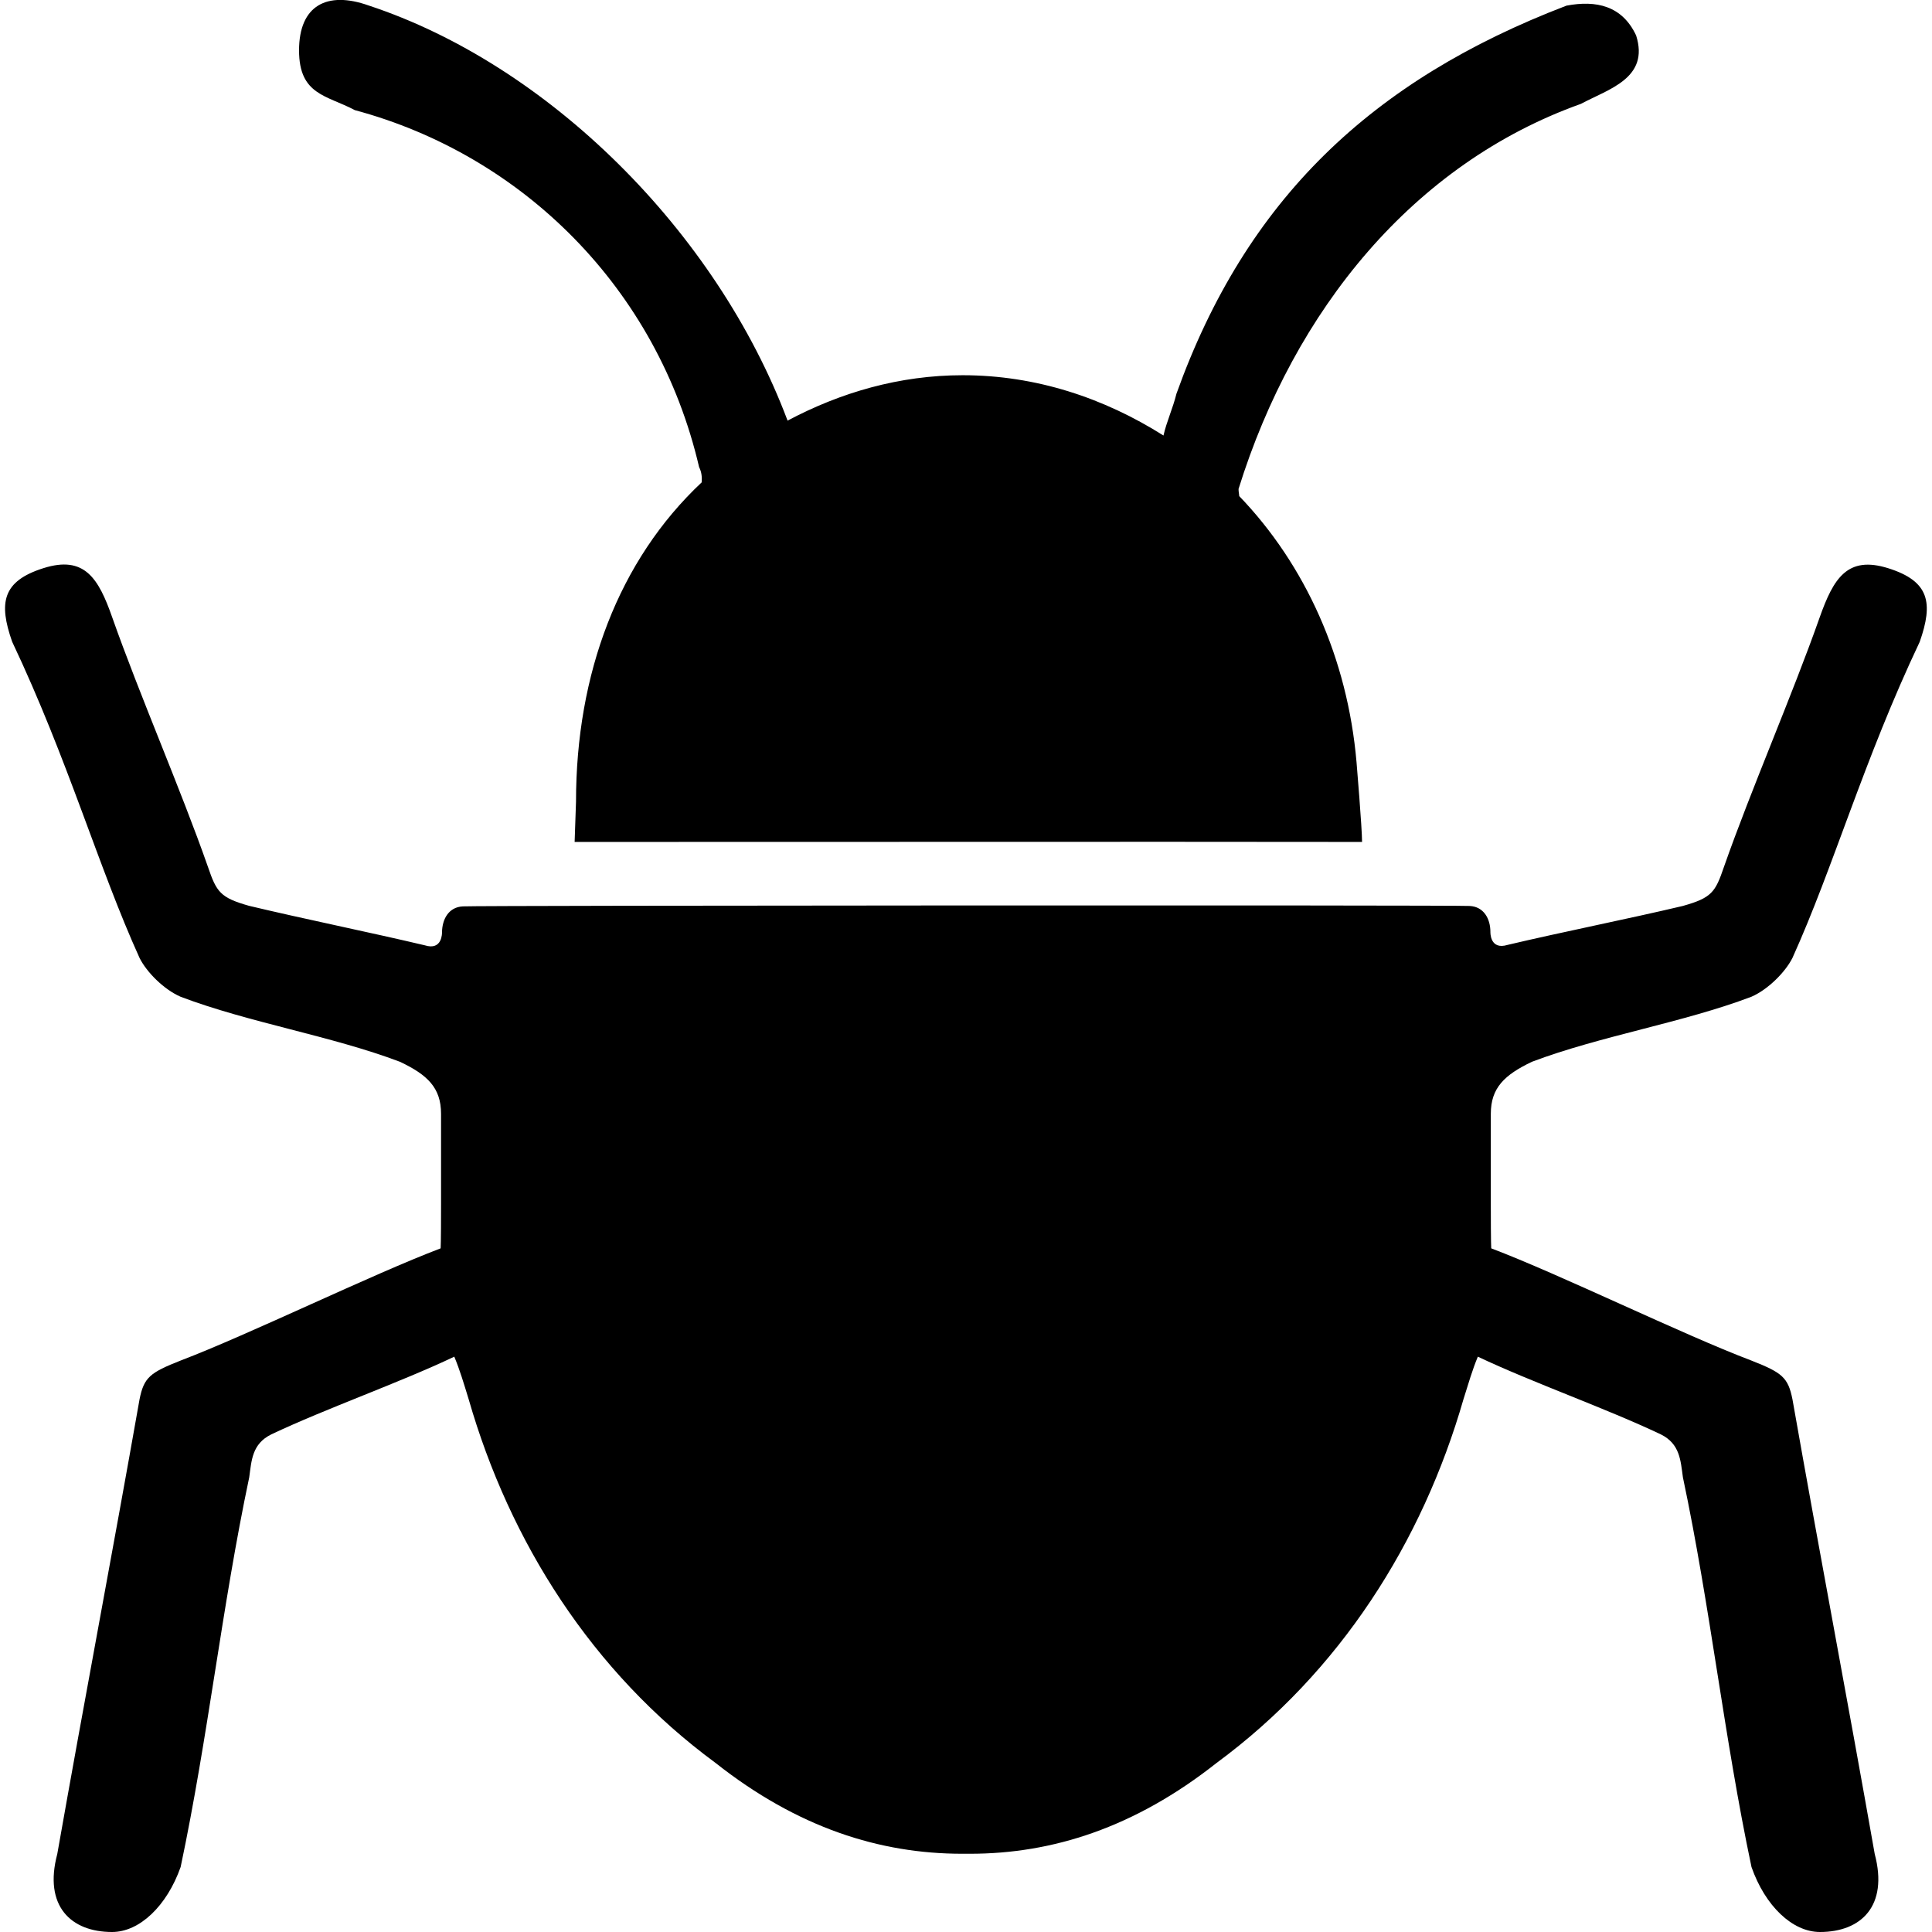 <?xml version="1.0" encoding="utf-8"?>
<!-- Generator: Adobe Illustrator 19.1.0, SVG Export Plug-In . SVG Version: 6.00 Build 0)  -->
<svg version="1.1" id="bug" xmlns="http://www.w3.org/2000/svg" xmlns:xlink="http://www.w3.org/1999/xlink" x="0px" y="0px"
	 viewBox="0 0 14 14" style="enable-background:new 0 0 14 14;" xml:space="preserve">
<path d="M9.87,6.101L8.472,6.1c-1.463,0-2.845,0.001-4.308,0.001l0.01-0.291
	c0-0.927,0.308-1.749,0.911-2.315c0.002-0.037-0-0.073-0.019-0.11
	C4.764,2.086,3.782,1.123,2.571,0.798C2.369,0.69,2.167,0.69,2.167,0.365
	s0.202-0.433,0.505-0.325c1.292,0.426,2.516,1.628,3.035,3.008
	c0.384-0.204,0.811-0.329,1.269-0.329c0.533,0,1.026,0.166,1.455,0.437
	c0.022-0.099,0.068-0.197,0.094-0.303C9.029,1.447,9.938,0.582,11.351,0.041
	c0.215-0.041,0.404,0,0.505,0.216c0.098,0.31-0.199,0.388-0.401,0.496
	C10.243,1.186,9.379,2.245,8.975,3.543c0,0.023,0.004,0.034,0.005,0.052
	c0.479,0.498,0.785,1.175,0.85,1.929C9.83,5.524,9.87,6,9.87,6.101z
	 M3.354,6.568C3.251,6.573,3.204,6.661,3.203,6.756
	c0,0.001,0.004,0.135-0.125,0.094c-0.397-0.094-0.875-0.191-1.273-0.286
	C1.596,6.505,1.569,6.464,1.507,6.282C1.309,5.717,1.012,5.038,0.813,4.473
	C0.714,4.191,0.613,4.023,0.315,4.117c-0.298,0.094-0.326,0.251-0.227,0.533
	C0.495,5.51,0.712,6.282,1.011,6.941c0.052,0.105,0.178,0.23,0.298,0.282
	C1.805,7.411,2.401,7.506,2.898,7.694c0.199,0.094,0.298,0.188,0.298,0.377
	c0,0.188,0,0.471,0,0.659c0,0.282-0.003,0.316-0.003,0.316
	C2.697,9.234,1.805,9.67,1.309,9.859c-0.223,0.088-0.266,0.122-0.298,0.282
	c-0.199,1.129-0.397,2.165-0.596,3.294C0.315,13.812,0.514,14,0.812,14
	c0.199,0,0.397-0.188,0.497-0.471c0.199-0.941,0.298-1.882,0.497-2.824
	c0.017-0.122,0.02-0.242,0.16-0.311c0.397-0.188,0.928-0.374,1.326-0.563l0,0
	c0.04,0.096,0.069,0.194,0.104,0.308c0.298,1.035,0.894,1.977,1.788,2.635
	c0.596,0.471,1.192,0.659,1.788,0.659h0.057c0.596,0,1.192-0.188,1.788-0.659
	c0.894-0.659,1.49-1.6,1.788-2.635c0.036-0.114,0.064-0.212,0.104-0.308l0,0
	c0.397,0.188,0.928,0.374,1.326,0.563c0.139,0.069,0.143,0.189,0.16,0.311
	c0.199,0.941,0.298,1.882,0.497,2.824C12.791,13.812,12.989,14,13.188,14
	c0.298,0,0.497-0.188,0.397-0.565c-0.199-1.129-0.397-2.165-0.596-3.294
	c-0.032-0.161-0.075-0.194-0.298-0.282c-0.497-0.188-1.388-0.625-1.885-0.813
	c0,0-0.003-0.034-0.003-0.316c0-0.188,0-0.471,0-0.659
	c0-0.188,0.099-0.282,0.298-0.377C11.599,7.506,12.195,7.411,12.691,7.223
	c0.12-0.052,0.246-0.178,0.298-0.282c0.298-0.659,0.515-1.431,0.922-2.29
	c0.099-0.282,0.071-0.439-0.227-0.533c-0.298-0.094-0.398,0.074-0.498,0.356
	c-0.199,0.565-0.496,1.244-0.694,1.809c-0.062,0.182-0.088,0.223-0.298,0.282
	c-0.397,0.094-0.871,0.188-1.269,0.282c-0.13,0.04-0.125-0.093-0.125-0.094
	c-0-0.095-0.048-0.183-0.15-0.188C10.536,6.558,3.468,6.561,3.354,6.568z"/>
</svg>
